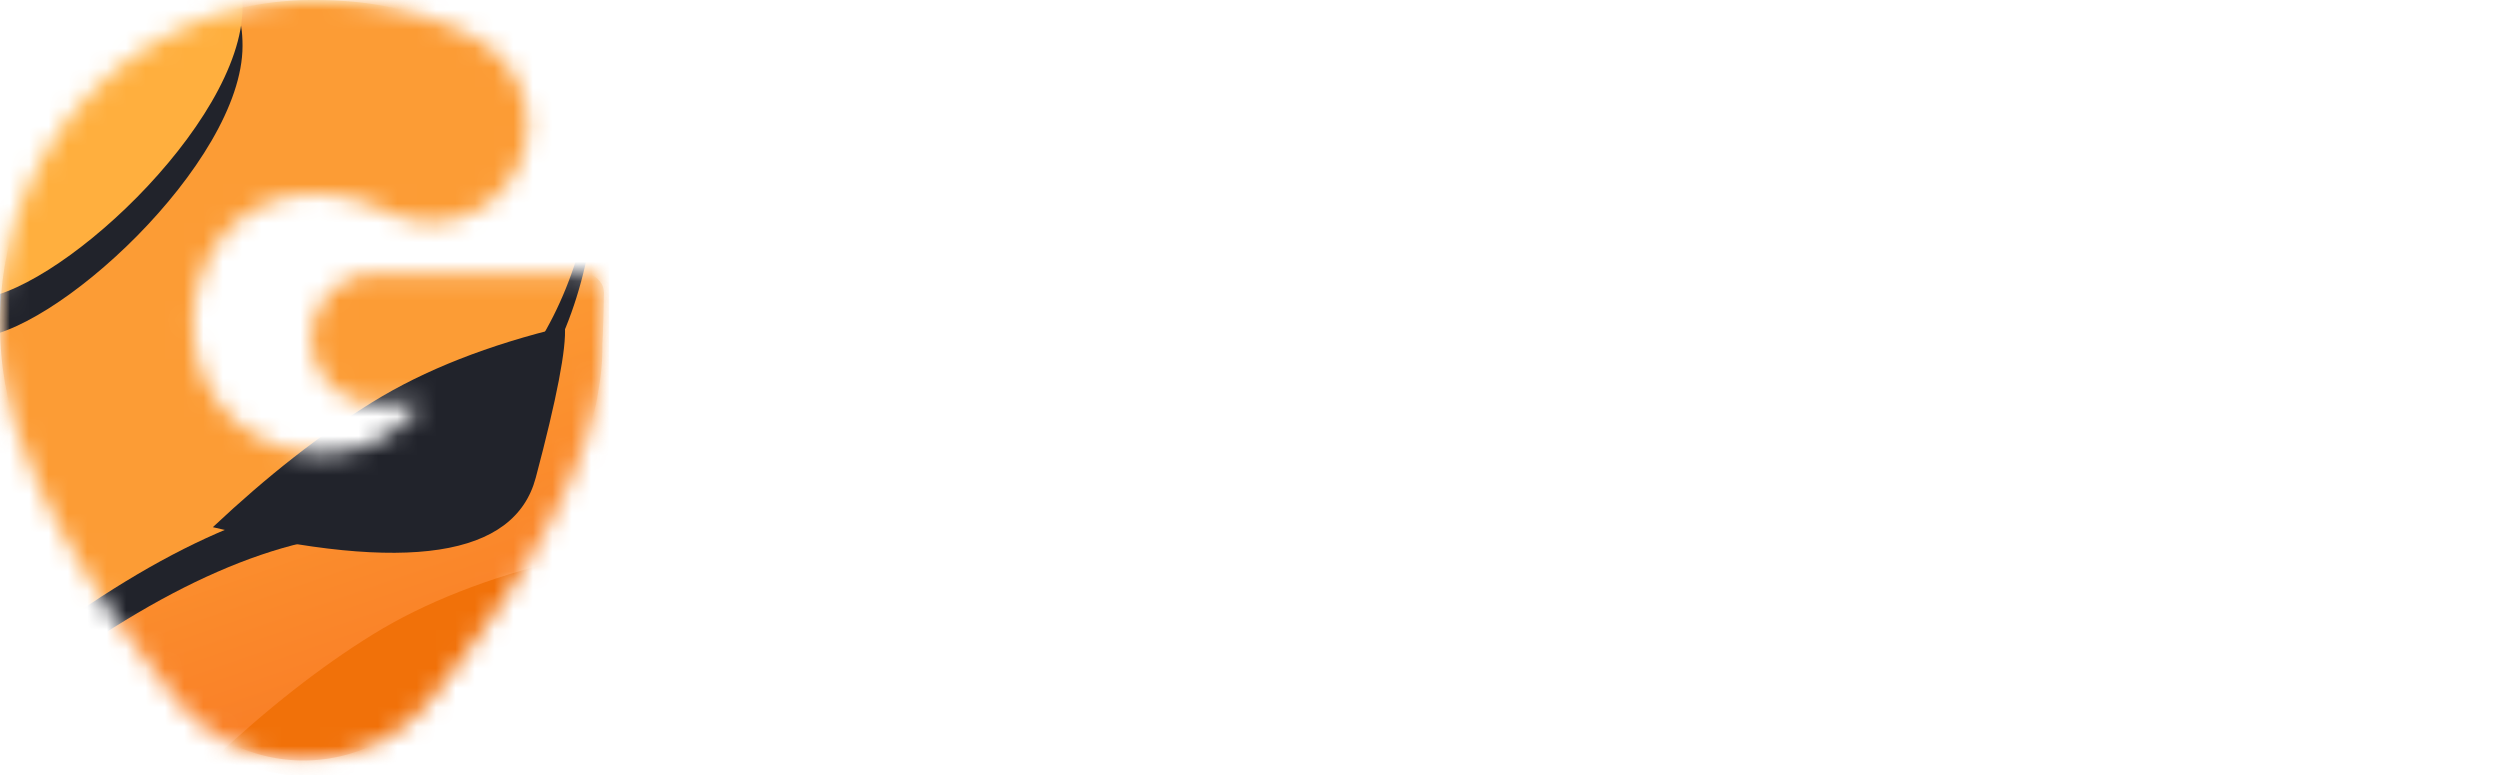 <svg width="129" height="40" fill="none" xmlns="http://www.w3.org/2000/svg"><path fill-rule="evenodd" clip-rule="evenodd" d="M47.243 25.815c1.073 0 2.12-.102 3.143-.304a12.592 12.592 0 002.773-.866V16.91h-6.373v2.751h2.697v2.86a9.838 9.838 0 01-2.044.216c-1.465 0-2.549-.397-3.252-1.191-.703-.794-1.055-2.015-1.055-3.661 0-1.589.337-2.77 1.012-3.542.674-.773 1.7-1.16 3.077-1.16.754 0 1.461.105 2.12.315.66.21 1.346.545 2.056 1.007l1.283-2.881c-.623-.506-1.432-.903-2.425-1.192A11.277 11.277 0 0047.091 10c-1.624 0-3.045.321-4.263.964A6.817 6.817 0 0040 13.715c-.666 1.192-1 2.582-1 4.17 0 1.633.334 3.044 1 4.236a6.705 6.705 0 002.86 2.74c1.24.636 2.701.954 4.383.954zm11.317-.195v-5.525c0-1.574.826-2.361 2.48-2.361.58 0 1.18.144 1.804.433v-3.574c-.29-.16-.703-.239-1.24-.239a3.63 3.63 0 00-1.957.542c-.58.361-1 .881-1.261 1.56l-.24-1.842H54.45c.116.925.174 1.979.174 3.163v7.843h3.937zm11.773-1.474c-.71 1.098-1.761 1.647-3.153 1.647-1.407 0-2.454-.39-3.143-1.17-.689-.78-1.033-1.971-1.033-3.575v-6.434h3.937v6.543c0 1.083.47 1.625 1.413 1.625.551 0 .997-.195 1.338-.585.34-.39.51-.91.51-1.56v-6.023h3.981V25.62h-3.85v-1.474zm9.403 1.647c1.392 0 2.443-.549 3.154-1.646v1.473h3.85V14.614h-3.98v6.023c0 .65-.171 1.17-.512 1.56-.34.39-.786.585-1.337.585-.943 0-1.414-.542-1.414-1.625v-6.543H75.56v6.434c0 1.604.345 2.795 1.034 3.575.688.78 1.736 1.17 3.142 1.17zM92.12 24.19v6.11h-3.937V17.776c0-1.184-.058-2.238-.174-3.163h3.698l.217 1.712c.275-.607.732-1.094 1.37-1.462.638-.369 1.363-.553 2.175-.553.943 0 1.784.246 2.523.737.74.49 1.32 1.177 1.74 2.058.42.88.631 1.892.631 3.033 0 1.126-.207 2.12-.62 2.979-.413.859-.99 1.52-1.73 1.982-.739.462-1.587.693-2.544.693-.725 0-1.385-.14-1.979-.422-.595-.282-1.051-.676-1.37-1.181zm2.153-1.322c-.71 0-1.254-.238-1.631-.715-.377-.476-.566-1.162-.566-2.058 0-.924.189-1.624.566-2.101.377-.477.92-.715 1.631-.715.696 0 1.229.25 1.599.747.37.499.554 1.203.554 2.113 0 .895-.181 1.574-.544 2.036-.362.462-.898.693-1.609.693zm19.157 1.224c-1.181 1.149-2.881 1.723-5.1 1.723-2.262 0-3.973-.567-5.133-1.701-1.16-1.134-1.74-2.798-1.74-4.994v-8.925h3.981v9.077c0 1.112.25 1.964.75 2.556.5.593 1.214.889 2.142.889.914 0 1.617-.3 2.11-.9.493-.599.739-1.447.739-2.545v-9.077h4.024v8.925c0 2.167-.591 3.824-1.773 4.972zm7.261 6.207v-6.11c.319.506.776.9 1.37 1.181a4.564 4.564 0 001.979.423c.957 0 1.806-.231 2.545-.693.74-.462 1.316-1.123 1.729-1.983.413-.859.62-1.852.62-2.978 0-1.141-.21-2.152-.631-3.033-.42-.881-1-1.567-1.74-2.058-.739-.491-1.58-.737-2.523-.737-.812 0-1.536.184-2.174.553-.638.368-1.095.855-1.371 1.462l-.217-1.712h-3.698c.116.925.174 1.98.174 3.163V30.3h3.937zm.522-8.146c.377.477.921.715 1.631.715.711 0 1.247-.23 1.61-.693.362-.462.543-1.14.543-2.036 0-.91-.185-1.614-.554-2.113-.37-.498-.903-.747-1.599-.747-.71 0-1.254.238-1.631.715s-.565 1.177-.565 2.101c0 .896.188 1.582.565 2.058z" fill="#fff"/><mask id="a" maskUnits="userSpaceOnUse" x="0" y="0" width="32" height="40"><path d="M19.84 20.809a3.374 3.374 0 01-.82 0h-.023v-.003a3.356 3.356 0 01-2.911-3.334 3.356 3.356 0 012.91-3.334v-.011h.098a3.376 3.376 0 01.663-.001l10.318-.014.054-.002c.371 0 .697.196.88.49a.74.74 0 01.139.36 1.037 1.037 0 01.01.316l-.003.197a63.736 63.736 0 01-.073 2.315l.001.147c0 .768-.08 1.574-.24 2.417-.07.45-.154.817-.248 1.1-1.056 4.057-3.828 8.92-8.316 14.588a8.443 8.443 0 01-13.15.109l-.087-.11-.175-.221c-3.755-4.773-6.284-8.97-7.588-12.59C.426 21.207 0 19.033 0 16.703c0-2.29.412-4.454 1.235-6.49.823-2.037 1.955-3.81 3.395-5.322 1.441-1.511 3.15-2.705 5.13-3.58C11.738.437 13.868 0 16.147 0c1.773 0 3.309.175 4.607.525 1.256.339 2.32.722 3.19 1.15l.087.043c.357.174.669.357.948.557a5.003 5.003 0 012.23 4.171c0 2.762-2.226 5.001-4.974 5.001-.582 0-1.141-.1-1.66-.285-.698-.21-1.127-.516-1.816-.734a8.315 8.315 0 00-2.517-.405c-.918 0-1.757.167-2.517.5a5.98 5.98 0 00-1.97 1.385 6.39 6.39 0 00-1.307 2.123 7.414 7.414 0 00-.475 2.673c0 .955.174 1.845.523 2.673A6.413 6.413 0 0011.92 21.5a6.701 6.701 0 004.702 1.885c1.076 0 2.057-.23 2.944-.692.528-.275 1.192-.807 1.991-1.596a.17.17 0 00-.103-.289H19.84z" fill="#fff"/></mask><g mask="url(#a)"><path d="M19.84 20.809a3.374 3.374 0 01-.82 0h-.023v-.003a3.356 3.356 0 01-2.911-3.334 3.356 3.356 0 012.91-3.334v-.011h.098a3.376 3.376 0 01.663-.001l10.318-.014.054-.002c.371 0 .697.196.88.49a.74.74 0 01.139.36 1.037 1.037 0 01.01.316l-.003.197a63.736 63.736 0 01-.073 2.315l.001.147c0 .768-.08 1.574-.24 2.417-.07.45-.154.817-.248 1.1-1.056 4.057-3.828 8.92-8.316 14.588a8.443 8.443 0 01-13.15.109l-.087-.11-.175-.221c-3.755-4.773-6.284-8.97-7.588-12.59C.426 21.207 0 19.033 0 16.703c0-2.29.412-4.454 1.235-6.49.823-2.037 1.955-3.81 3.395-5.322 1.441-1.511 3.15-2.705 5.13-3.58C11.738.437 13.868 0 16.147 0c1.773 0 3.309.175 4.607.525 1.256.339 2.32.722 3.19 1.15l.087.043c.357.174.669.357.948.557a5.003 5.003 0 012.23 4.171c0 2.762-2.226 5.001-4.974 5.001-.582 0-1.141-.1-1.66-.285-.698-.21-1.127-.516-1.816-.734a8.315 8.315 0 00-2.517-.405c-.918 0-1.757.167-2.517.5a5.98 5.98 0 00-1.97 1.385 6.39 6.39 0 00-1.307 2.123 7.414 7.414 0 00-.475 2.673c0 .955.174 1.845.523 2.673A6.413 6.413 0 0011.92 21.5a6.701 6.701 0 004.702 1.885c1.076 0 2.057-.23 2.944-.692.528-.275 1.192-.807 1.991-1.596a.17.17 0 00-.103-.289H19.84z" fill="url(#paint0_linear)"/><mask id="b" maskUnits="userSpaceOnUse" x="-1" y="-1" width="33" height="41"><path d="M6.614-.12H24.71c3.714 0 6.725 3.772 6.725 8.425v22.672c0 4.653-3.011 8.425-6.725 8.425H6.614c-3.714 0-6.725-3.772-6.725-8.425V8.305c0-4.653 3.01-8.425 6.725-8.425z" fill="#fff"/></mask><g mask="url(#b)"><path d="M6.614-.12H24.71c3.714 0 6.725 3.772 6.725 8.425v22.672c0 4.653-3.011 8.425-6.725 8.425H6.614c-3.714 0-6.725-3.772-6.725-8.425V8.305c0-4.653 3.01-8.425 6.725-8.425z" fill="url(#paint1_linear)"/><g filter="url(#filter0_d)"><path d="M-6.724-2.845h27.319c5.62 0 10.176 4.556 10.176 10.177 0 .29-.012.58-.037.87-.85 9.898-6.674 15.797-15.123 17.806-5.632 1.339-12.17 5.32-19.615 11.945l-2.72-40.798z" fill="#21232B"/></g><path d="M-6.724-2.845h27.319c5.62 0 10.176 4.556 10.176 10.177 0 .29-.012.58-.037.87-.85 9.898-6.674 15.797-15.123 17.806-5.632 1.339-12.17 5.32-19.615 11.945l-2.72-40.798z" fill="#FC9C35"/><g filter="url(#filter1_d)"><path d="M29.147 28.847c-3.94.944-7.248 2.244-9.925 3.9-2.676 1.656-5.423 3.807-8.239 6.455 10.02 2.391 15.575 1.54 16.662-2.552 1.087-4.093 1.588-6.694 1.502-7.803z" fill="#21232B"/></g><path d="M29.147 28.847c-3.94.944-7.248 2.244-9.925 3.9-2.676 1.656-5.423 3.807-8.239 6.455 10.02 2.391 15.575 1.54 16.662-2.552 1.087-4.093 1.588-6.694 1.502-7.803z" fill="#F17109"/><g filter="url(#filter2_d)"><path d="M-1.412 15.437c4.082 0 13.927-9.036 13.927-15.071s-6.073 0-10.155 0c-4.082 0-3.772-2.481-3.772 3.554s-4.082 11.517 0 11.517z" fill="#21232B"/></g><path d="M-1.412 15.437c4.082 0 13.927-9.036 13.927-15.071s-6.073 0-10.155 0c-4.082 0-3.772-2.481-3.772 3.554s-4.082 11.517 0 11.517z" fill="#FFAF3E"/></g></g><defs><filter id="filter0_d" x="-36.724" y="-30.845" width="97.495" height="100.798" filterUnits="userSpaceOnUse" color-interpolation-filters="sRGB"><feFlood flood-opacity="0" result="BackgroundImageFix"/><feColorMatrix in="SourceAlpha" values="0 0 0 0 0 0 0 0 0 0 0 0 0 0 0 0 0 0 127 0" result="hardAlpha"/><feOffset dy="2"/><feGaussianBlur stdDeviation="15"/><feColorMatrix values="0 0 0 0 0.887 0 0 0 0 0.483 0 0 0 0 0.051 0 0 0 1 0"/><feBlend in2="BackgroundImageFix" result="effect1_dropShadow"/><feBlend in="SourceGraphic" in2="effect1_dropShadow" result="shape"/></filter><filter id="filter1_d" x="-13.017" y="-7.153" width="66.173" height="59.678" filterUnits="userSpaceOnUse" color-interpolation-filters="sRGB"><feFlood flood-opacity="0" result="BackgroundImageFix"/><feColorMatrix in="SourceAlpha" values="0 0 0 0 0 0 0 0 0 0 0 0 0 0 0 0 0 0 127 0" result="hardAlpha"/><feOffset dy="-12"/><feGaussianBlur stdDeviation="12"/><feColorMatrix values="0 0 0 0 0.762 0 0 0 0 0.32 0 0 0 0 0 0 0 0 0.348 0"/><feBlend in2="BackgroundImageFix" result="effect1_dropShadow"/><feBlend in="SourceGraphic" in2="effect1_dropShadow" result="shape"/></filter><filter id="filter2_d" x="-27.226" y="-24.316" width="63.741" height="65.754" filterUnits="userSpaceOnUse" color-interpolation-filters="sRGB"><feFlood flood-opacity="0" result="BackgroundImageFix"/><feColorMatrix in="SourceAlpha" values="0 0 0 0 0 0 0 0 0 0 0 0 0 0 0 0 0 0 127 0" result="hardAlpha"/><feOffset dy="2"/><feGaussianBlur stdDeviation="12"/><feColorMatrix values="0 0 0 0 0.918 0 0 0 0 0.548 0 0 0 0 0.151 0 0 0 1 0"/><feBlend in2="BackgroundImageFix" result="effect1_dropShadow"/><feBlend in="SourceGraphic" in2="effect1_dropShadow" result="shape"/></filter><linearGradient id="paint0_linear" x1="15.583" y1="-10.212" x2="15.583" y2="39.242" gradientUnits="userSpaceOnUse"><stop stop-color="#FAD961"/><stop offset=".456" stop-color="#F8931F"/><stop offset="1" stop-color="#F76B1C"/></linearGradient><linearGradient id="paint1_linear" x1="8.96" y1="4.596" x2="20.06" y2="36.511" gradientUnits="userSpaceOnUse"><stop stop-color="#FFB23F"/><stop offset="1" stop-color="#F97E26"/></linearGradient></defs></svg>